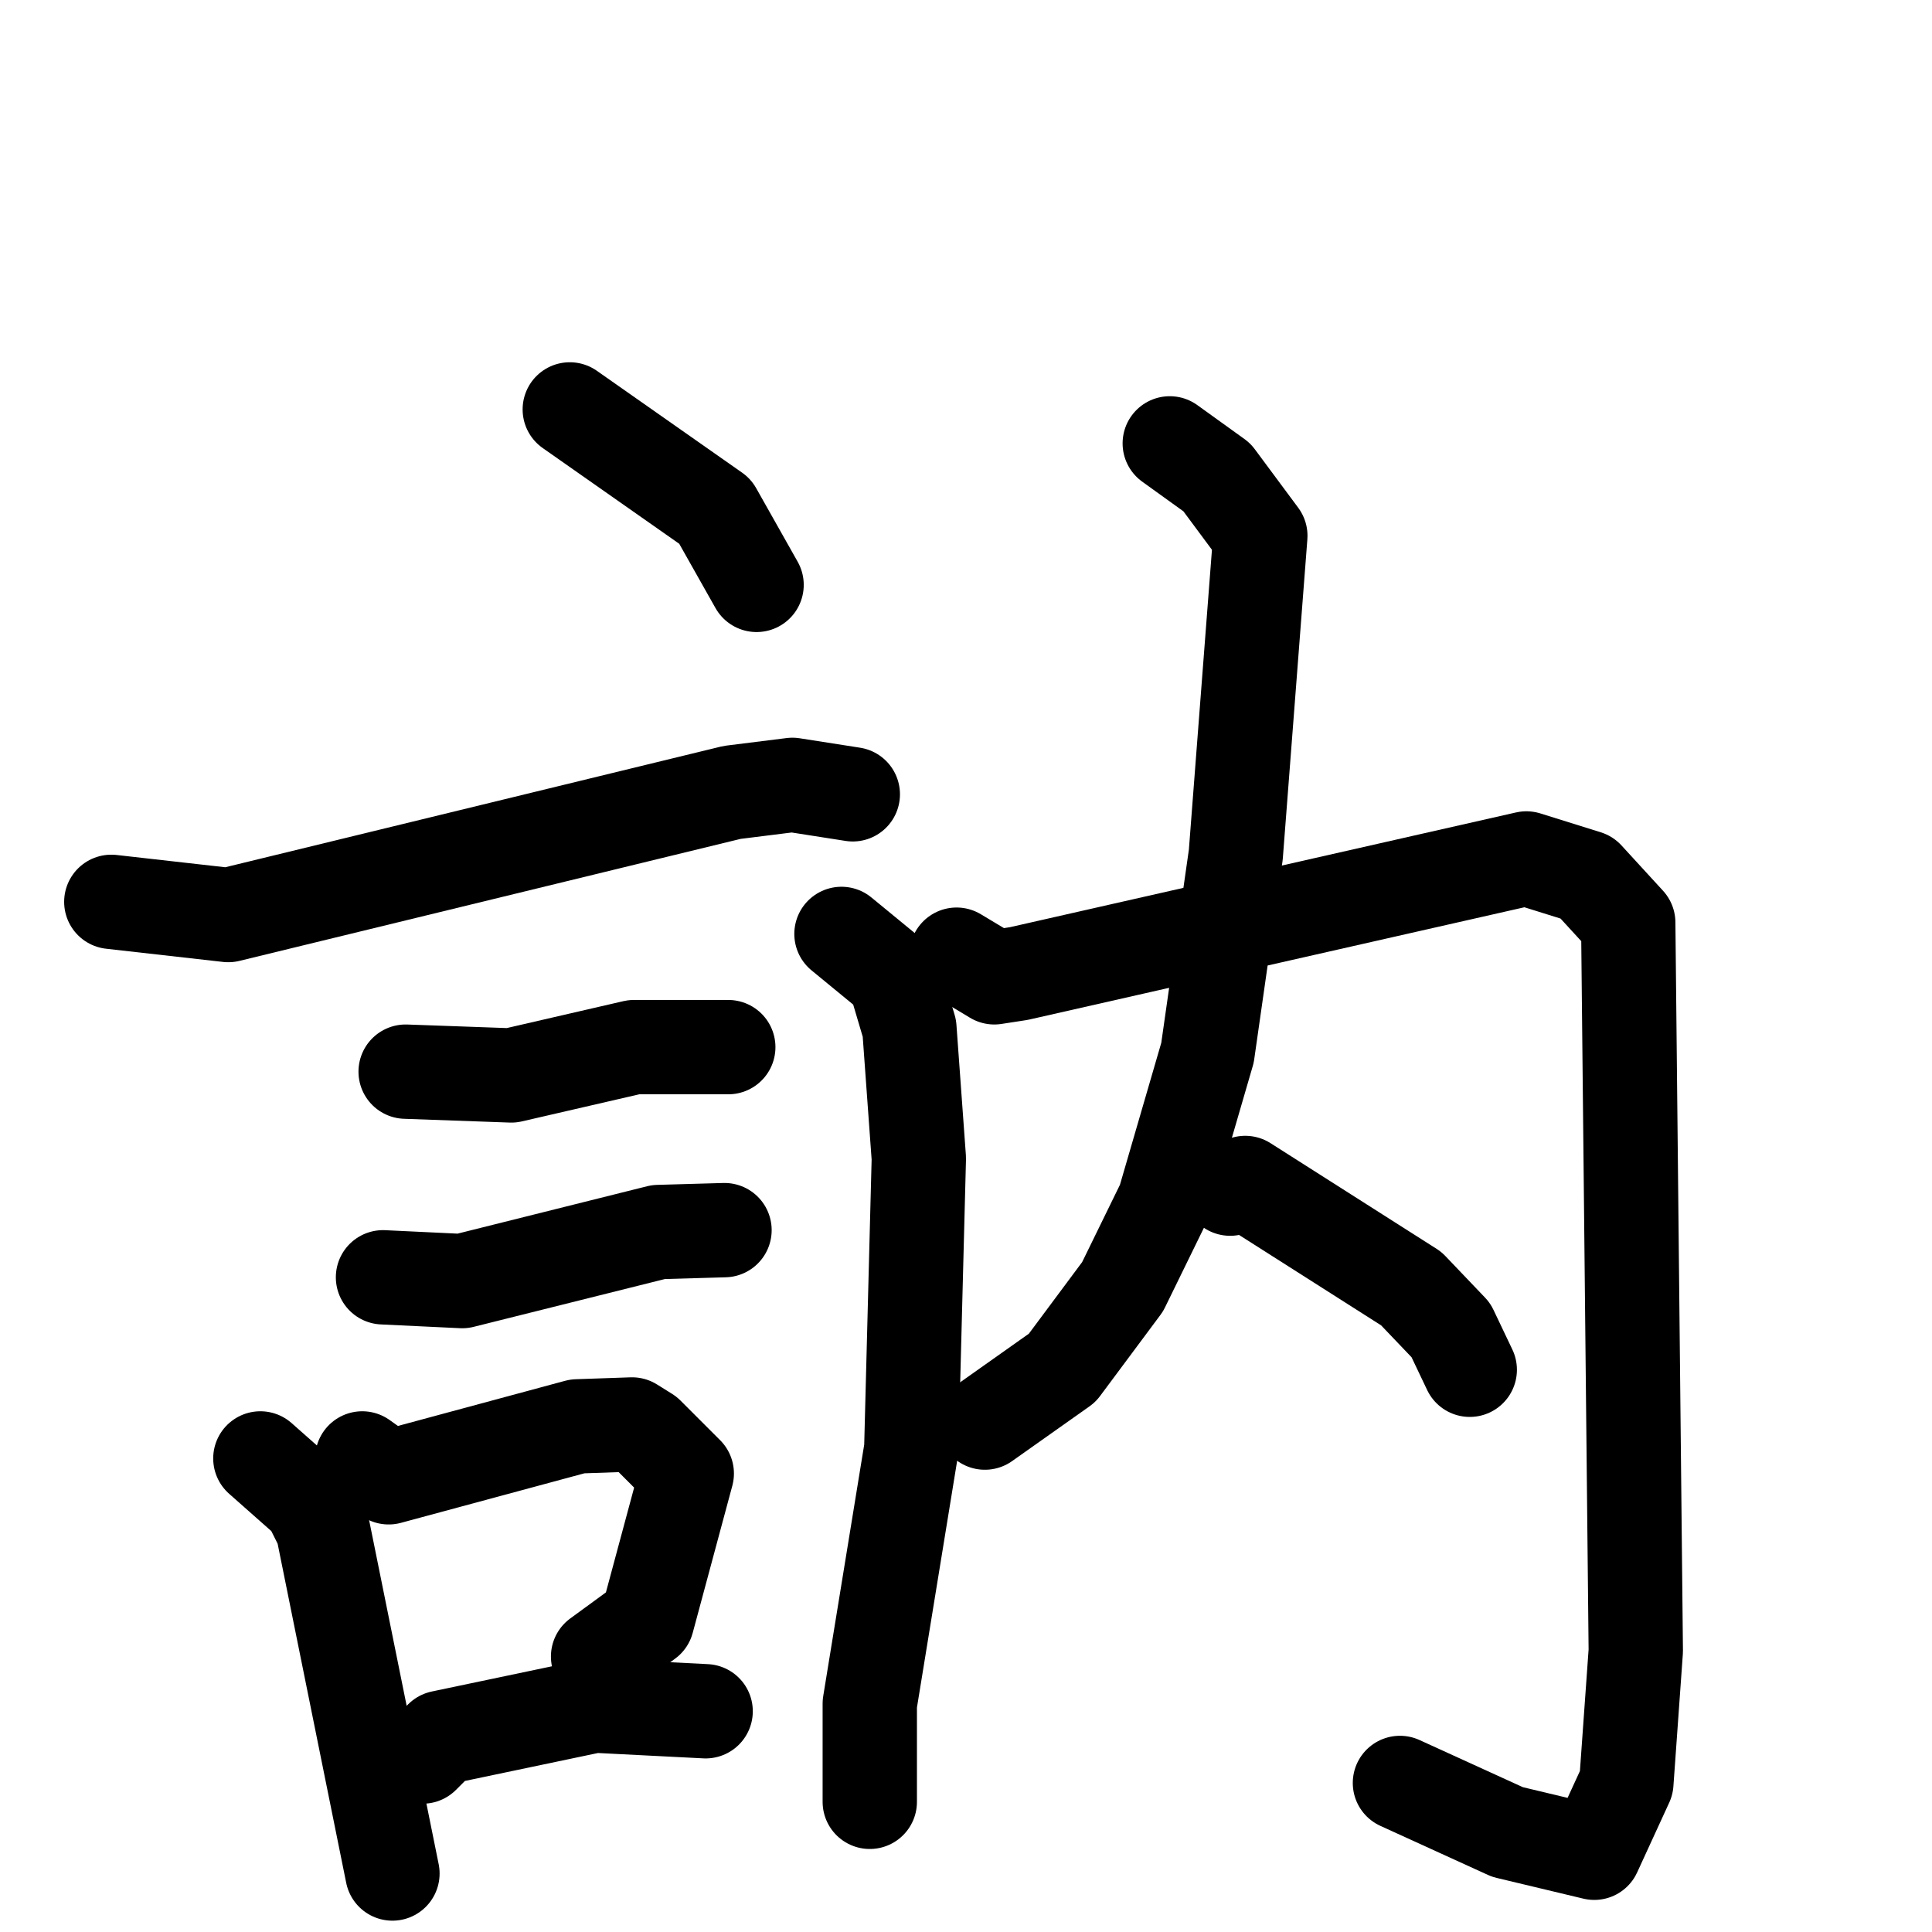 <svg xmlns="http://www.w3.org/2000/svg" viewBox="0 0 1024 1024">
  <g style="fill:none;stroke:#000000;stroke-width:50;stroke-linecap:round;stroke-linejoin:round;" transform="scale(1, 1) translate(0, 0)">
    <path d="M 302.0,217.0 L 379.0,271.0 L 401.0,310.0"/>
    <path d="M 59.0,478.0 L 121.0,485.0 L 388.0,420.0 L 420.0,416.0 L 452.0,421.0"/>
    <path d="M 215.0,568.0 L 271.0,570.0 L 336.0,555.0 L 386.0,555.0"/>
    <path d="M 203.0,677.0 L 245.0,679.0 L 349.0,653.0 L 384.0,652.0"/>
    <path d="M 138.0,773.0 L 164.0,796.0 L 171.0,810.0 L 208.0,993.0"/>
    <path d="M 192.0,773.0 L 206.0,783.0 L 306.0,756.0 L 335.0,755.0 L 343.0,760.0 L 364.0,781.0 L 343.0,859.0 L 317.0,878.0"/>
    <path d="M 224.0,931.0 L 234.0,921.0 L 315.0,904.0 L 374.0,907.0"/>
    <path d="M 446.0,495.0 L 474.0,518.0 L 482.0,545.0 L 487.0,614.0 L 483.0,768.0 L 461.0,903.0 L 461.0,955.0"/>
    <path d="M 507.0,506.0 L 527.0,518.0 L 540.0,516.0 L 809.0,455.0 L 841.0,465.0 L 863.0,489.0 L 867.0,875.0 L 862.0,945.0 L 845.0,982.0 L 799.0,971.0 L 742.0,945.0"/>
    <path d="M 620.0,235.0 L 645.0,253.0 L 668.0,284.0 L 655.0,453.0 L 640.0,558.0 L 617.0,637.0 L 595.0,682.0 L 563.0,725.0 L 522.0,754.0"/>
    <path d="M 652.0,630.0 L 660.0,627.0 L 748.0,683.0 L 769.0,705.0 L 779.0,726.0"/>
  </g>
</svg>
